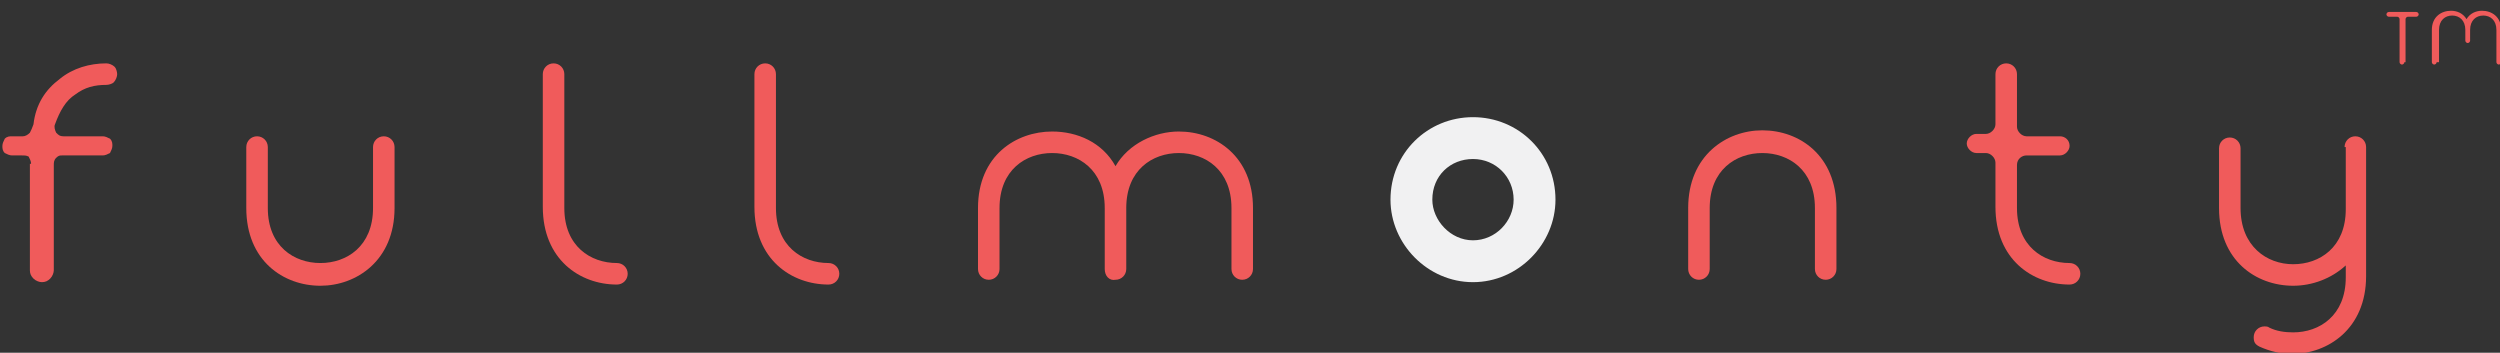 <?xml version="1.0" encoding="utf-8"?>
<!-- Generator: Adobe Illustrator 19.2.1, SVG Export Plug-In . SVG Version: 6.00 Build 0)  -->
<svg version="1.1" id="Layer_1" xmlns="http://www.w3.org/2000/svg" xmlns:xlink="http://www.w3.org/1999/xlink" x="0px" y="0px"
	 viewBox="0 0 209.1 29.5" style="enable-background:new 0 0 209.1 29.5;" xml:space="preserve">
<rect x="0" y="0" width="209.1" height="29.5" fill="#333333" stroke="none"/>
<style type="text/css">
	.st0{fill:#F05B5B;}
	.st1{fill:#F1F1F2;}
</style>
<g>
	<g>
		<path class="st0" d="M2.6,13.7c0-0.2-0.1-0.4-0.2-0.6C2.2,13,2.1,13,1.8,13H1c-0.2,0-0.4-0.1-0.6-0.2c-0.2-0.2-0.2-0.4-0.2-0.6
			s0.1-0.4,0.2-0.6c0.2-0.2,0.4-0.2,0.6-0.2h0.9c0.2,0,0.4-0.1,0.6-0.3c0.1-0.2,0.2-0.4,0.3-0.7C3,8.7,3.8,7.5,5,6.6
			c1.1-0.9,2.5-1.3,3.9-1.3c0.2,0,0.5,0.1,0.7,0.3C9.7,5.7,9.8,6,9.8,6.2c0,0.2-0.1,0.5-0.3,0.7C9.4,7,9.1,7.1,8.9,7.1
			c-1,0-1.8,0.2-2.6,0.8C5.5,8.4,5,9.3,4.6,10.4c-0.1,0.2,0,0.5,0.1,0.7c0.2,0.2,0.3,0.3,0.6,0.3h3.3c0.2,0,0.4,0.1,0.6,0.2
			c0.2,0.2,0.2,0.4,0.2,0.6s-0.1,0.4-0.2,0.6C9,12.9,8.8,13,8.6,13H5.2C5,13,4.9,13,4.7,13.2c-0.2,0.2-0.2,0.4-0.2,0.6v8.8
			c0,0.2-0.1,0.5-0.3,0.7c-0.2,0.2-0.4,0.3-0.7,0.3c-0.2,0-0.5-0.1-0.7-0.3c-0.2-0.2-0.3-0.4-0.3-0.7V13.7z"/>
		<path class="st0" d="M33,17.4c0,4.4-3.2,6.5-6.2,6.5c-3.1,0-6.2-2.1-6.2-6.5v-5.1c0-0.5,0.4-0.9,0.9-0.9c0.5,0,0.9,0.4,0.9,0.9
			v5.1c0,3.2,2.2,4.6,4.4,4.6c2.2,0,4.4-1.4,4.4-4.6v-5.1c0-0.5,0.4-0.9,0.9-0.9c0.5,0,0.9,0.4,0.9,0.9V17.4z"/>
		<path class="st0" d="M45.4,6.2c0-0.5,0.4-0.9,0.9-0.9c0.5,0,0.9,0.4,0.9,0.9v11.2c0,3.2,2.2,4.6,4.4,4.6c0.5,0,0.9,0.4,0.9,0.9
			c0,0.5-0.4,0.9-0.9,0.9c-3.1,0-6.2-2.1-6.2-6.5V6.2z"/>
		<path class="st0" d="M63.1,6.2c0-0.5,0.4-0.9,0.9-0.9c0.5,0,0.9,0.4,0.9,0.9v11.2c0,3.2,2.2,4.6,4.4,4.6c0.5,0,0.9,0.4,0.9,0.9
			c0,0.5-0.4,0.9-0.9,0.9c-3.1,0-6.2-2.1-6.2-6.5V6.2z"/>
		<path class="st0" d="M92.4,22.5v-5.1c0-3.2-2.2-4.6-4.4-4.6c-2.2,0-4.4,1.4-4.4,4.6v5.1c0,0.5-0.4,0.9-0.9,0.9
			c-0.5,0-0.9-0.4-0.9-0.9v-5.1c0-4.4,3.2-6.4,6.2-6.4c2.1,0,4.2,0.9,5.3,2.9c1.1-1.9,3.3-2.9,5.3-2.9c3.1,0,6.2,2.1,6.2,6.4v5.1
			c0,0.5-0.4,0.9-0.9,0.9c-0.5,0-0.9-0.4-0.9-0.9v-5.1c0-3.2-2.2-4.6-4.4-4.6c-2.2,0-4.4,1.4-4.4,4.6v5.1c0,0.5-0.4,0.9-0.9,0.9
			C92.8,23.5,92.4,23.1,92.4,22.5z"/>
		<path class="st0" d="M153.6,22.5c0,0.5-0.4,0.9-0.9,0.9c-0.5,0-0.9-0.4-0.9-0.9v-5.1c0-3.2-2.2-4.6-4.4-4.6
			c-2.2,0-4.4,1.4-4.4,4.6v5.1c0,0.5-0.4,0.9-0.9,0.9c-0.5,0-0.9-0.4-0.9-0.9v-5.1c0-4.4,3.2-6.5,6.2-6.5c3.1,0,6.2,2.1,6.2,6.5
			V22.5z"/>
		<path class="st0" d="M168.7,17.4c0,3.2,2.2,4.6,4.4,4.6c0.5,0,0.9,0.4,0.9,0.9c0,0.5-0.4,0.9-0.9,0.9c-3.1,0-6.2-2.1-6.2-6.5v-3.7
			c0-0.4-0.4-0.8-0.8-0.8h-0.8c-0.4,0-0.8-0.4-0.8-0.8c0-0.4,0.4-0.8,0.8-0.8h0.8c0.4,0,0.8-0.4,0.8-0.8V6.2c0-0.5,0.4-0.9,0.9-0.9
			c0.5,0,0.9,0.4,0.9,0.9v4.4c0,0.4,0.4,0.8,0.8,0.8h2.8c0.4,0,0.8,0.3,0.8,0.8c0,0.4-0.4,0.8-0.8,0.8h-2.8c-0.4,0-0.8,0.3-0.8,0.8
			V17.4z"/>
		<path class="st0" d="M196.1,12.3c0-0.5,0.4-0.9,0.9-0.9c0.5,0,0.9,0.4,0.9,0.9v10.8c0,4.4-3.2,6.5-6.2,6.5c-0.9,0-1.8-0.2-2.7-0.6
			c-0.4-0.2-0.5-0.4-0.5-0.8c0-0.5,0.4-0.9,0.9-0.9c0.1,0,0.3,0,0.4,0.1c0.6,0.3,1.3,0.4,2,0.4c2.2,0,4.4-1.4,4.4-4.6v-1
			c-1.2,1.1-2.8,1.7-4.4,1.7c-3.1,0-6.2-2.1-6.2-6.5v-5c0-0.5,0.4-0.9,0.9-0.9c0.5,0,0.9,0.4,0.9,0.9v5c0,3.2,2.2,4.7,4.4,4.7
			c2.2,0,4.4-1.4,4.4-4.6V12.3z"/>
	</g>
	<path class="st1" d="M130.1,16.7c0-3.9-3.1-6.9-6.9-6.9c-3.8,0-6.9,3-6.9,6.9h0c0,3.7,3.1,6.9,6.9,6.9
		C127,23.6,130.1,20.4,130.1,16.7L130.1,16.7z M123.2,20.1c-1.9,0-3.4-1.7-3.4-3.4h0c0-2,1.5-3.4,3.4-3.4c1.9,0,3.4,1.5,3.4,3.4h0
		C126.6,18.5,125.1,20.1,123.2,20.1z"/>
	<g>
		<path class="st0" d="M201.1,5.2c0,0.1-0.1,0.2-0.2,0.2c-0.1,0-0.2-0.1-0.2-0.2V1.6c0-0.1-0.1-0.2-0.2-0.2h-0.7
			c-0.1,0-0.2-0.1-0.2-0.2c0-0.1,0.1-0.2,0.2-0.2h2.3c0.1,0,0.2,0.1,0.2,0.2c0,0.1-0.1,0.2-0.2,0.2h-0.7c-0.1,0-0.2,0.1-0.2,0.2V5.2
			z"/>
		<path class="st0" d="M203.8,5.2c0,0.1-0.1,0.2-0.2,0.2s-0.2-0.1-0.2-0.2V2.5c0-1.1,0.8-1.6,1.6-1.6c0.5,0,1,0.2,1.3,0.7
			c0.3-0.5,0.8-0.7,1.3-0.7c0.8,0,1.6,0.5,1.6,1.6v2.7c0,0.1-0.1,0.2-0.2,0.2c-0.1,0-0.2-0.1-0.2-0.2V2.5c0-0.8-0.5-1.2-1.1-1.2
			c-0.6,0-1.1,0.4-1.1,1.2v0.9c0,0.1-0.1,0.2-0.2,0.2c-0.1,0-0.2-0.1-0.2-0.2V2.5c0-0.8-0.5-1.2-1.1-1.2c-0.6,0-1.1,0.4-1.1,1.2V5.2
			z"/>
	</g>
</g>
</svg>
